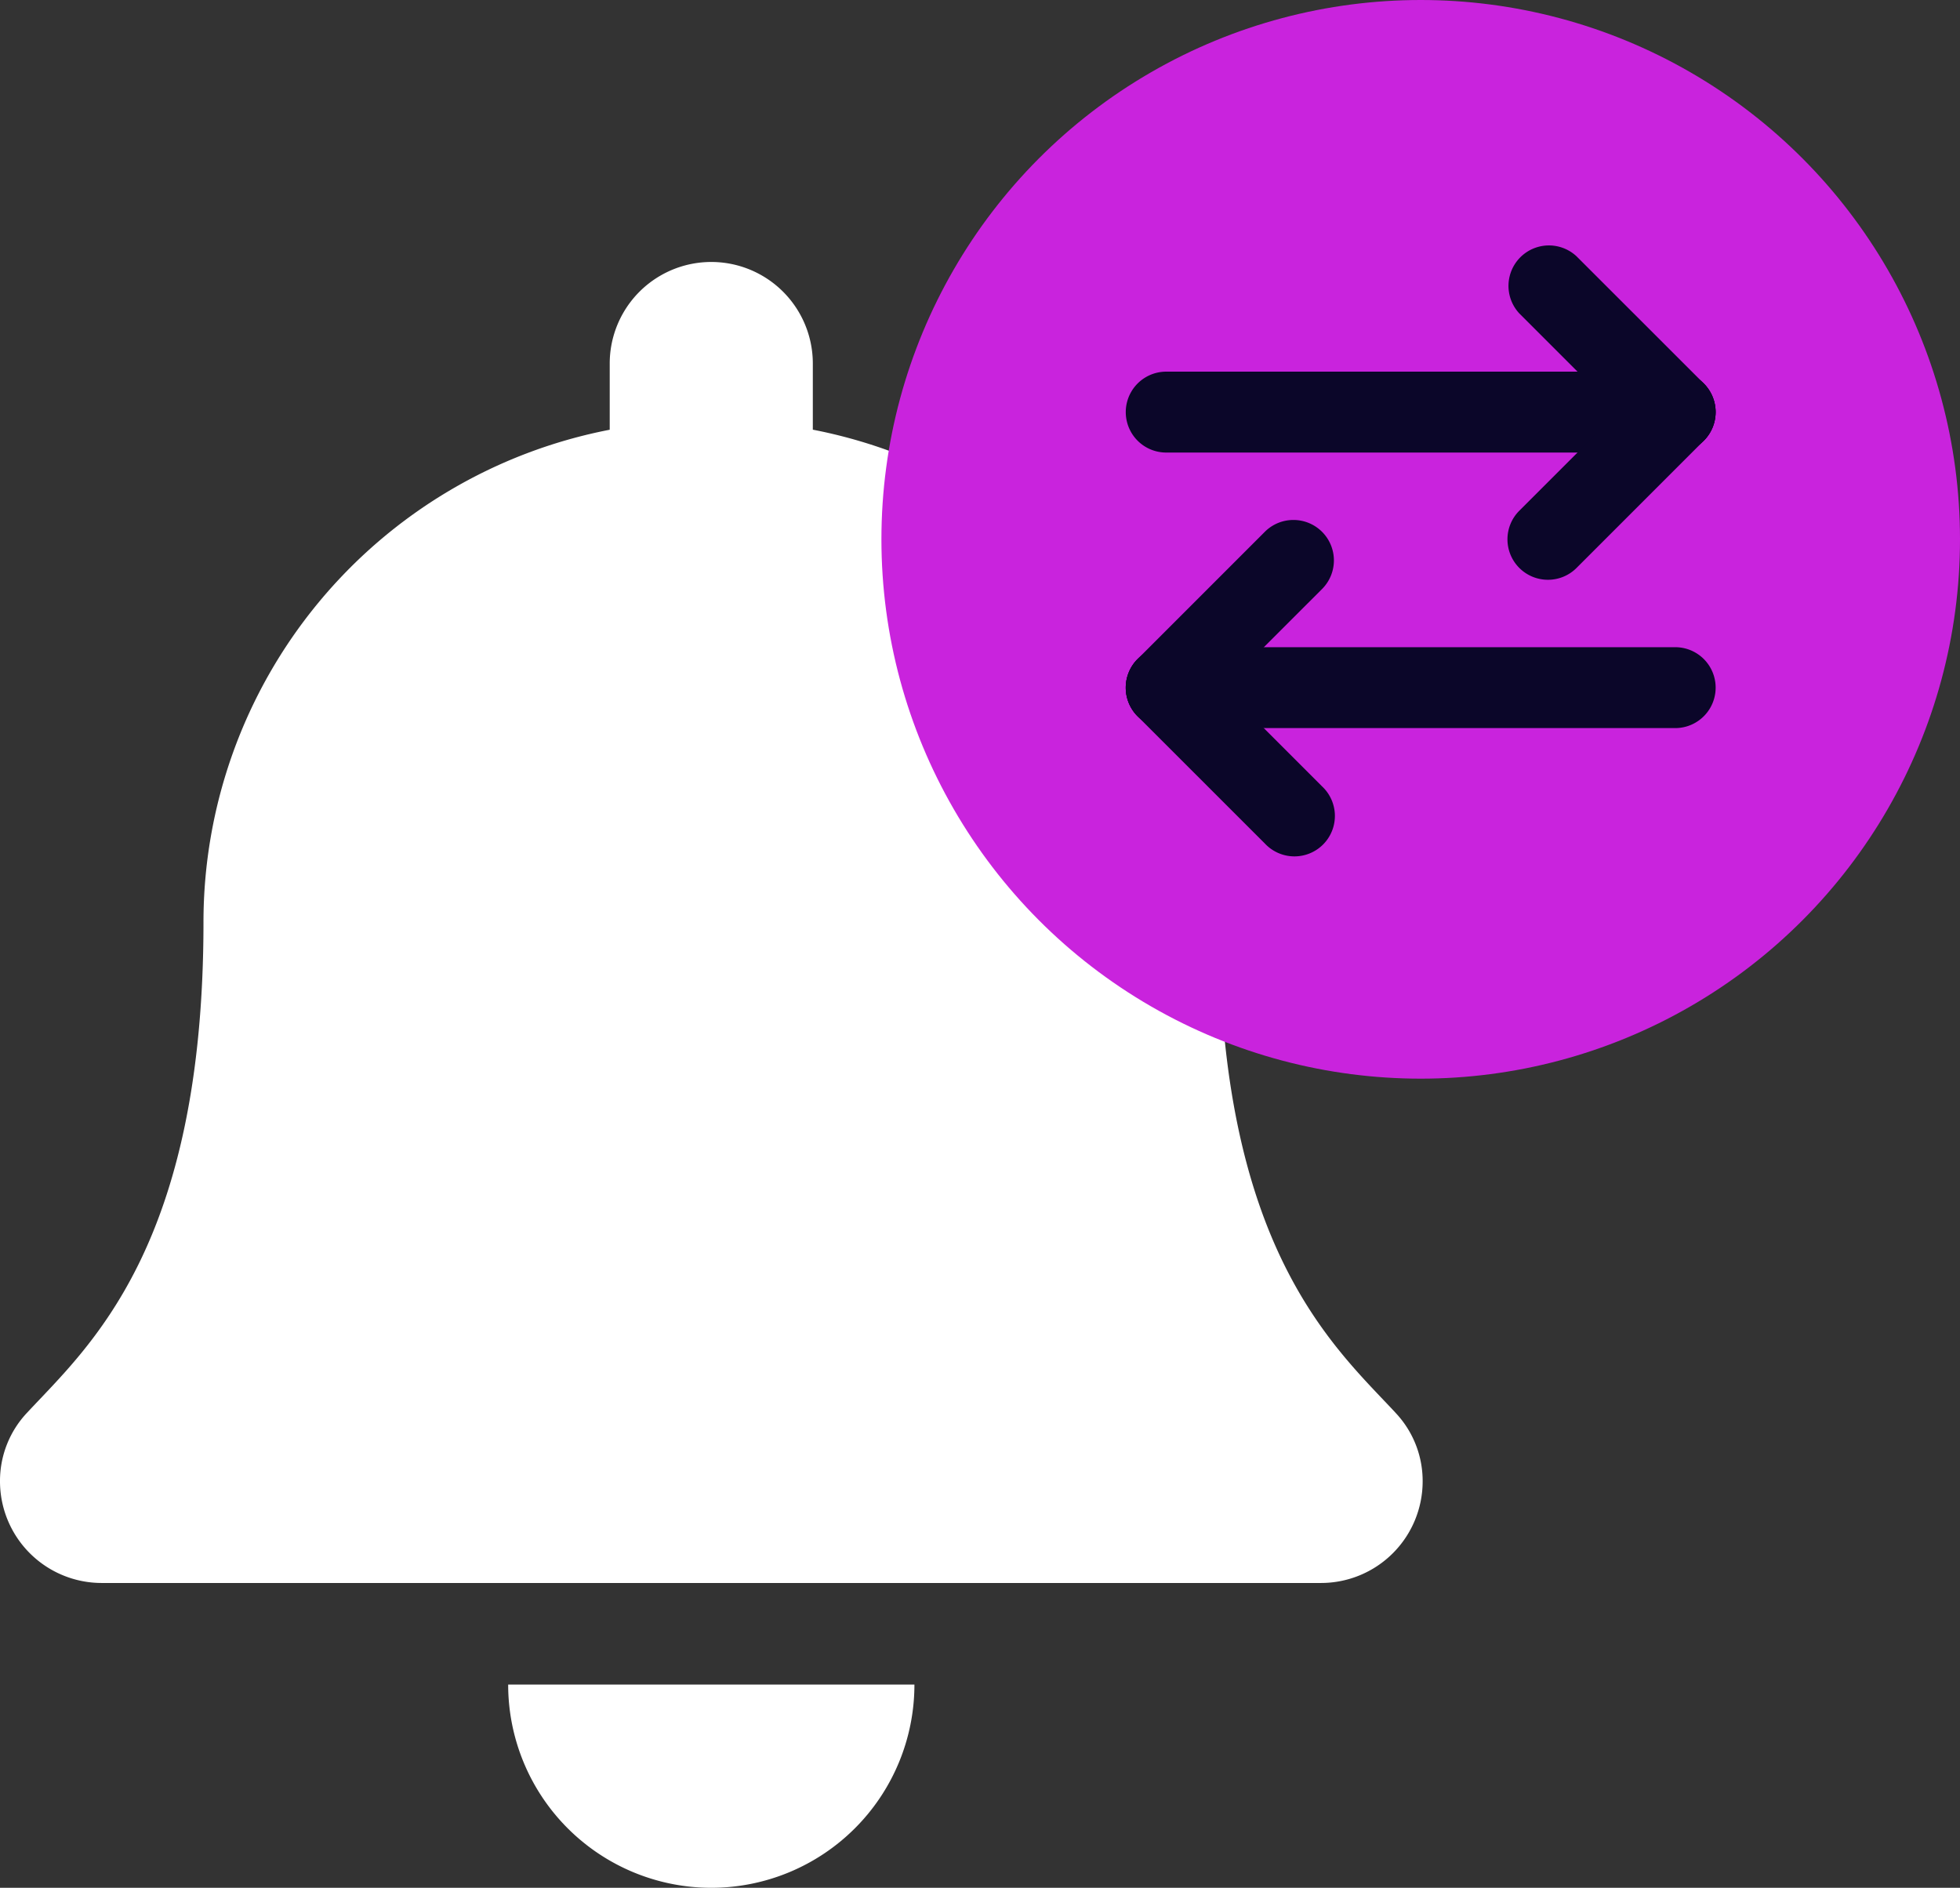 <svg id="Livello_1" data-name="Livello 1" xmlns="http://www.w3.org/2000/svg" width="36.344" height="35.003" viewBox="0 0 36.344 35.003"><rect x="0" y="0" width="36.344" height="35.003" fill="#333333" stroke="none"/><defs><style>.cls-1{fill:#fff;}.cls-2{fill:#c923dd;}.cls-3{fill:#0b0629;}</style></defs><g id="Raggruppa_4116" data-name="Raggruppa 4116"><path id="Icon_awesome-bell" data-name="Icon awesome-bell" class="cls-1" d="M13.189,35.003a3.768,3.768,0,0,0,3.767-3.768H9.423A3.768,3.768,0,0,0,13.189,35.003Zm12.682-8.815c-1.138-1.222-3.266-3.061-3.266-9.085a9.3,9.3,0,0,0-7.533-9.136V6.741A1.883,1.883,0,0,0,11.306,6.74V7.968a9.3,9.3,0,0,0-7.533,9.136c0,6.023-2.129,7.862-3.266,9.085A1.84,1.84,0,0,0,0,27.467a1.886,1.886,0,0,0,1.888,1.884H24.49a1.885,1.885,0,0,0,1.89-1.88v-.004a1.839,1.839,0,0,0-.509-1.278Z"/><circle id="Ellisse_32" data-name="Ellisse 32" class="cls-2" cx="26.344" cy="10" r="10"/><g id="Raggruppa_4089" data-name="Raggruppa 4089"><path id="Linea_52" data-name="Linea 52" class="cls-3" d="M31.063,8.391H21.625a.75.75,0,0,1,0-1.5h9.438a.75.75,0,0,1,0,1.5Z"/><path id="Linea_53" data-name="Linea 53" class="cls-3" d="M31.062,8.391a.748.748,0,0,1-.53-.22L28.173,5.812a.75.75,0,0,1,1.06-1.06l2.36,2.359a.75.75,0,0,1-.53,1.28Z"/><path id="Linea_54" data-name="Linea 54" class="cls-3" d="M28.703,10.75a.75.75,0,0,1-.53-1.281l0,0,2.359-2.358a.75.75,0,0,1,1.061,0l0,0a.75.75,0,0,1,0,1.06l-2.36,2.36A.748.748,0,0,1,28.703,10.75Z"/><path id="Linea_52-2" data-name="Linea 52-2" class="cls-3" d="M21.625,12h9.438a.75.75,0,1,1,0,1.5H21.625a.75.75,0,0,1,0-1.5Z"/><path id="Linea_53-2" data-name="Linea 53-2" class="cls-3" d="M21.625,12.001a.748.748,0,0,1,.53.22l2.359,2.359a.75.75,0,1,1-1.06,1.06l-2.36-2.359a.75.75,0,0,1,.53-1.28Z"/><path id="Linea_54-2" data-name="Linea 54-2" class="cls-3" d="M23.984,9.641a.75.75,0,0,1,.53,1.281l0,0L22.155,13.28a.75.75,0,0,1-1.061,0l0,0a.75.75,0,0,1,0-1.06l2.36-2.36A.748.748,0,0,1,23.984,9.641Z"/></g></g></svg>